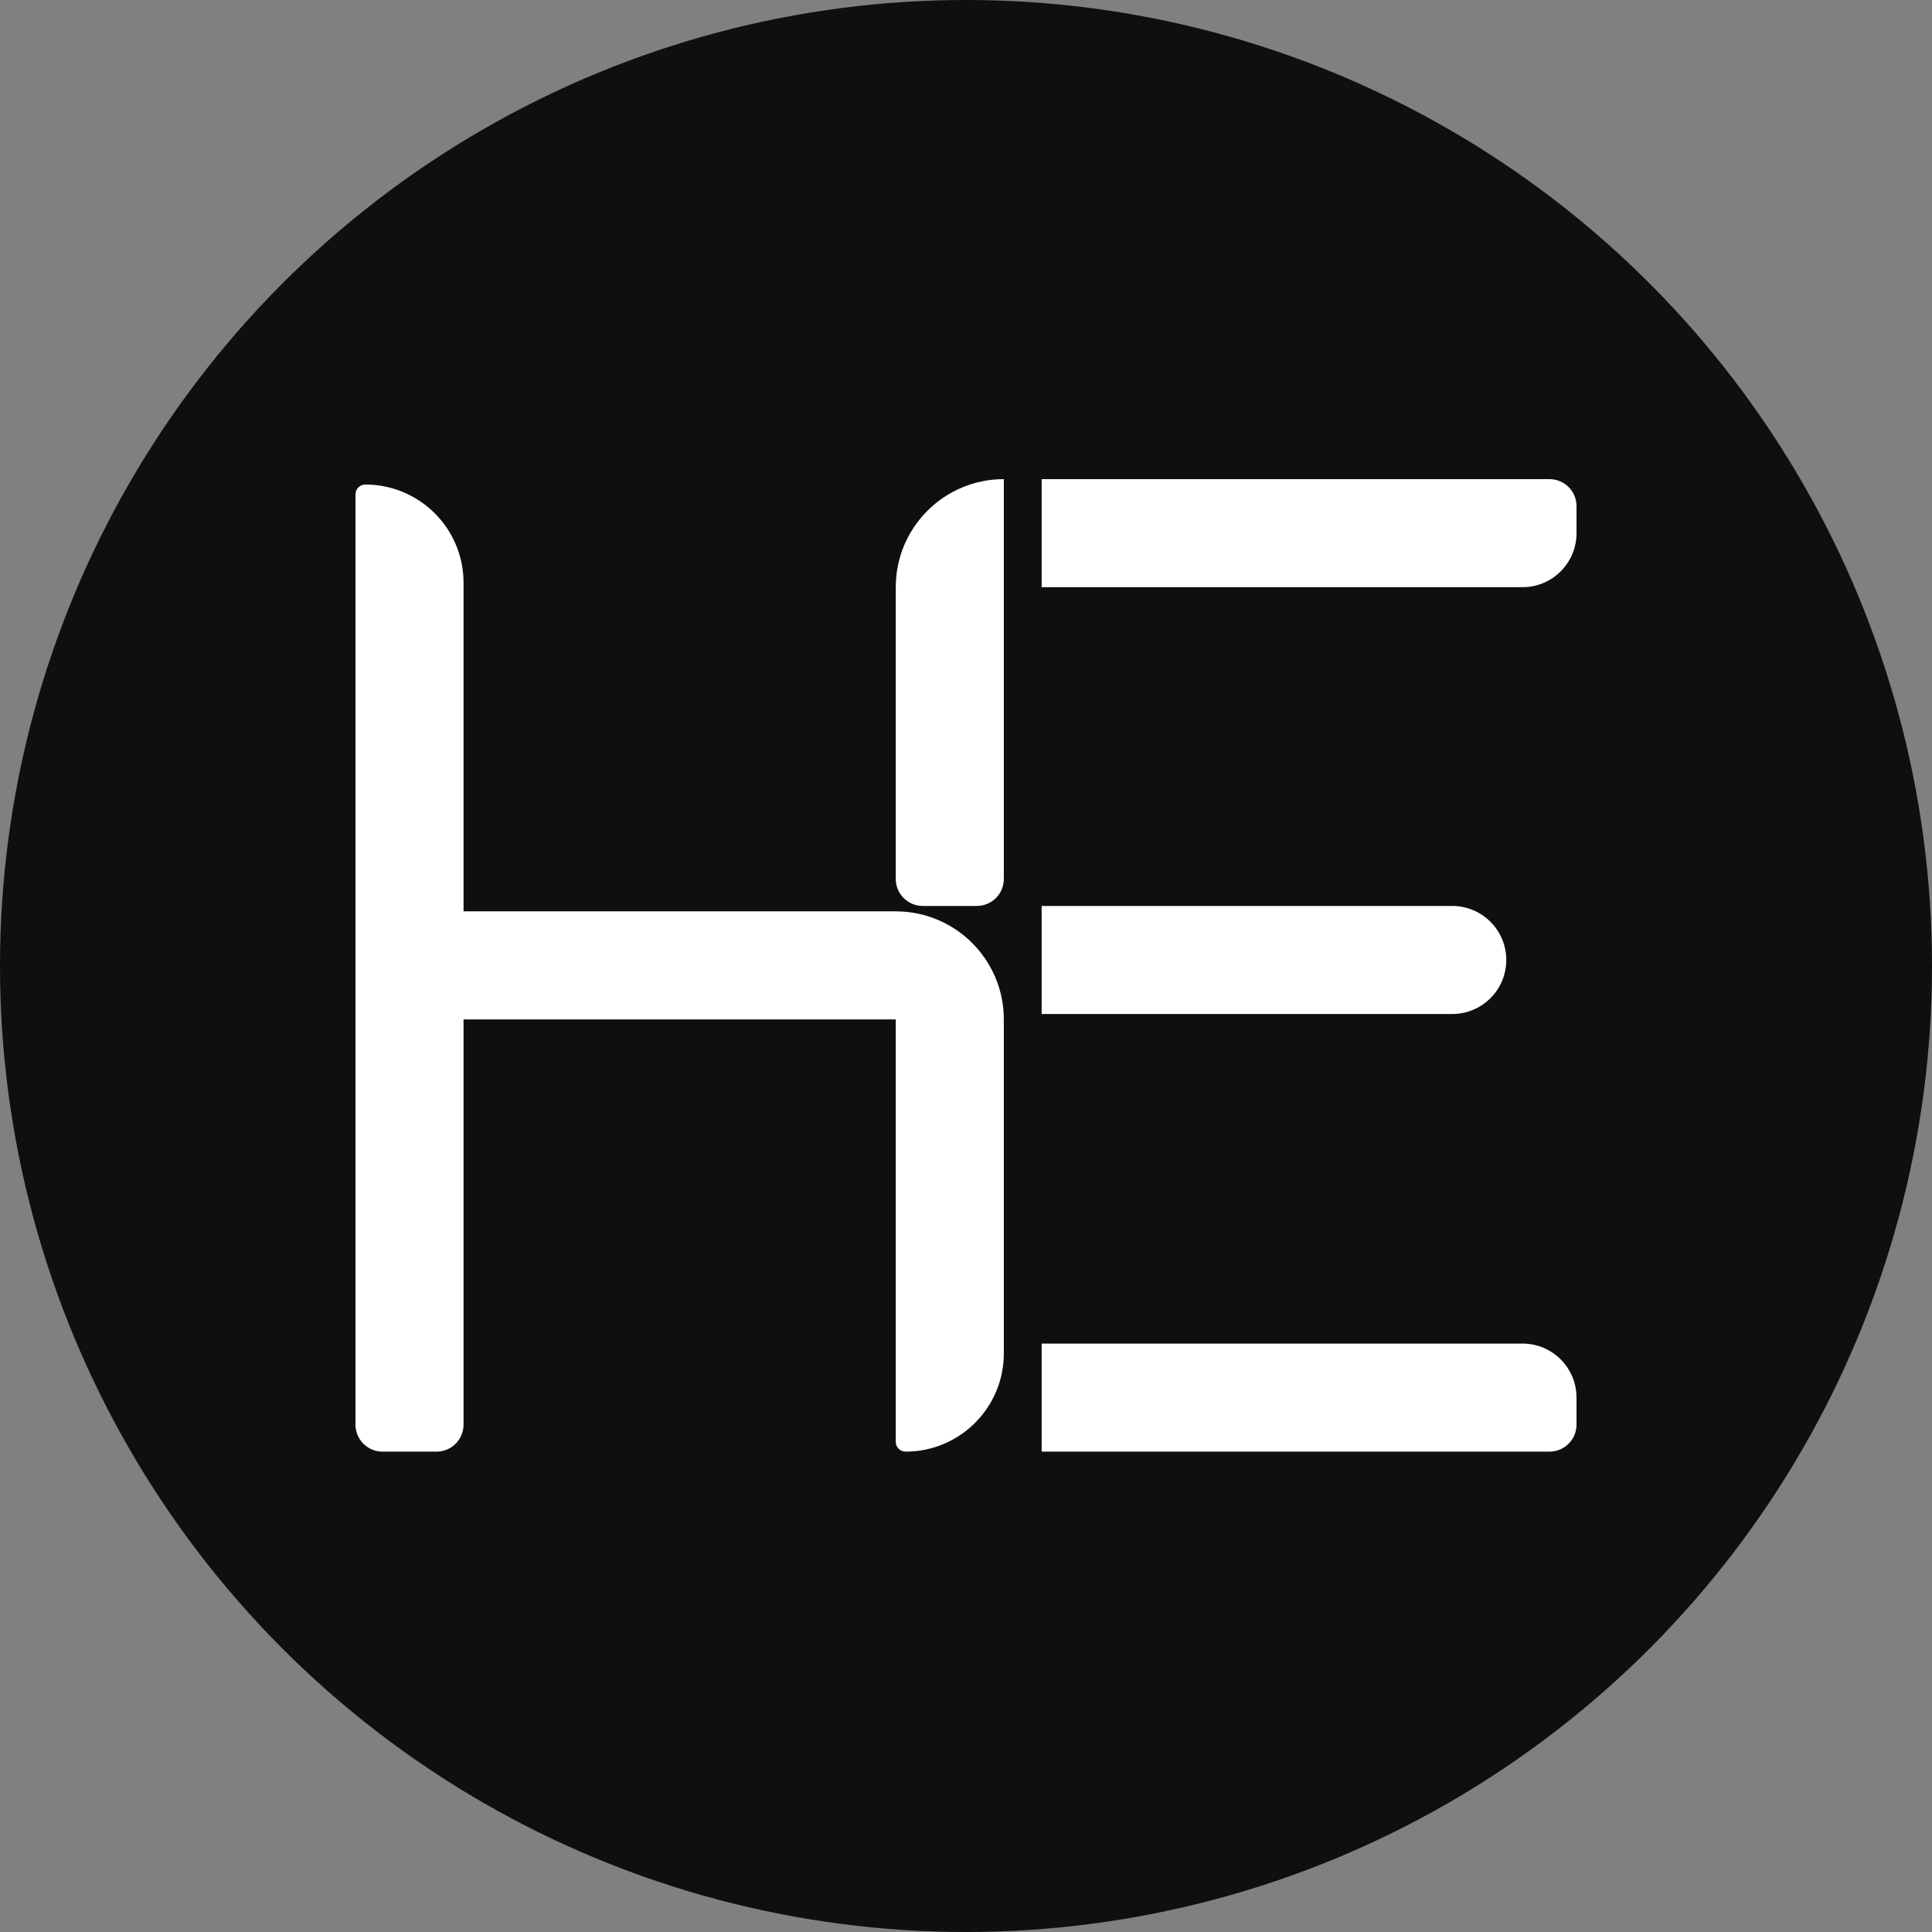 <svg width="250" height="250" viewBox="0 0 250 250" fill="none" xmlns="http://www.w3.org/2000/svg">
<rect x="0" y="0" width="250" height="250" fill="#808080" stroke="none"/>
<circle cx="125" cy="125" r="125" fill="#100F0F"/>
<path fill-rule="evenodd" clip-rule="evenodd" d="M129.894 62C122.172 62 115.911 68.26 115.911 75.982V113.735C115.911 115.665 117.477 117.23 119.407 117.23H126.398C128.329 117.23 129.894 115.665 129.894 113.735V62ZM134.788 75.982V62H200.504C202.435 62 204 63.565 204 65.496V68.991C204 72.852 200.87 75.982 197.009 75.982H134.788ZM134.788 187.841V173.858H197.009C200.87 173.858 204 176.988 204 180.85V184.345C204 186.276 202.435 187.841 200.504 187.841H134.788ZM134.788 117.23V131.212H187.92C191.781 131.212 194.912 128.082 194.912 124.221C194.912 120.36 191.781 117.23 187.92 117.23H134.788ZM46 63.97C46 63.268 46.569 62.699 47.271 62.699C54.291 62.699 59.982 68.39 59.982 75.41V117.929L115.911 117.929C123.634 117.929 129.894 124.189 129.894 131.912V175.13C129.894 182.15 124.203 187.841 117.183 187.841C116.481 187.841 115.911 187.272 115.911 186.57V131.912H59.982V184.345C59.982 186.276 58.417 187.841 56.487 187.841H49.496C47.565 187.841 46 186.276 46 184.345V63.97Z" fill="white"/>
</svg>
